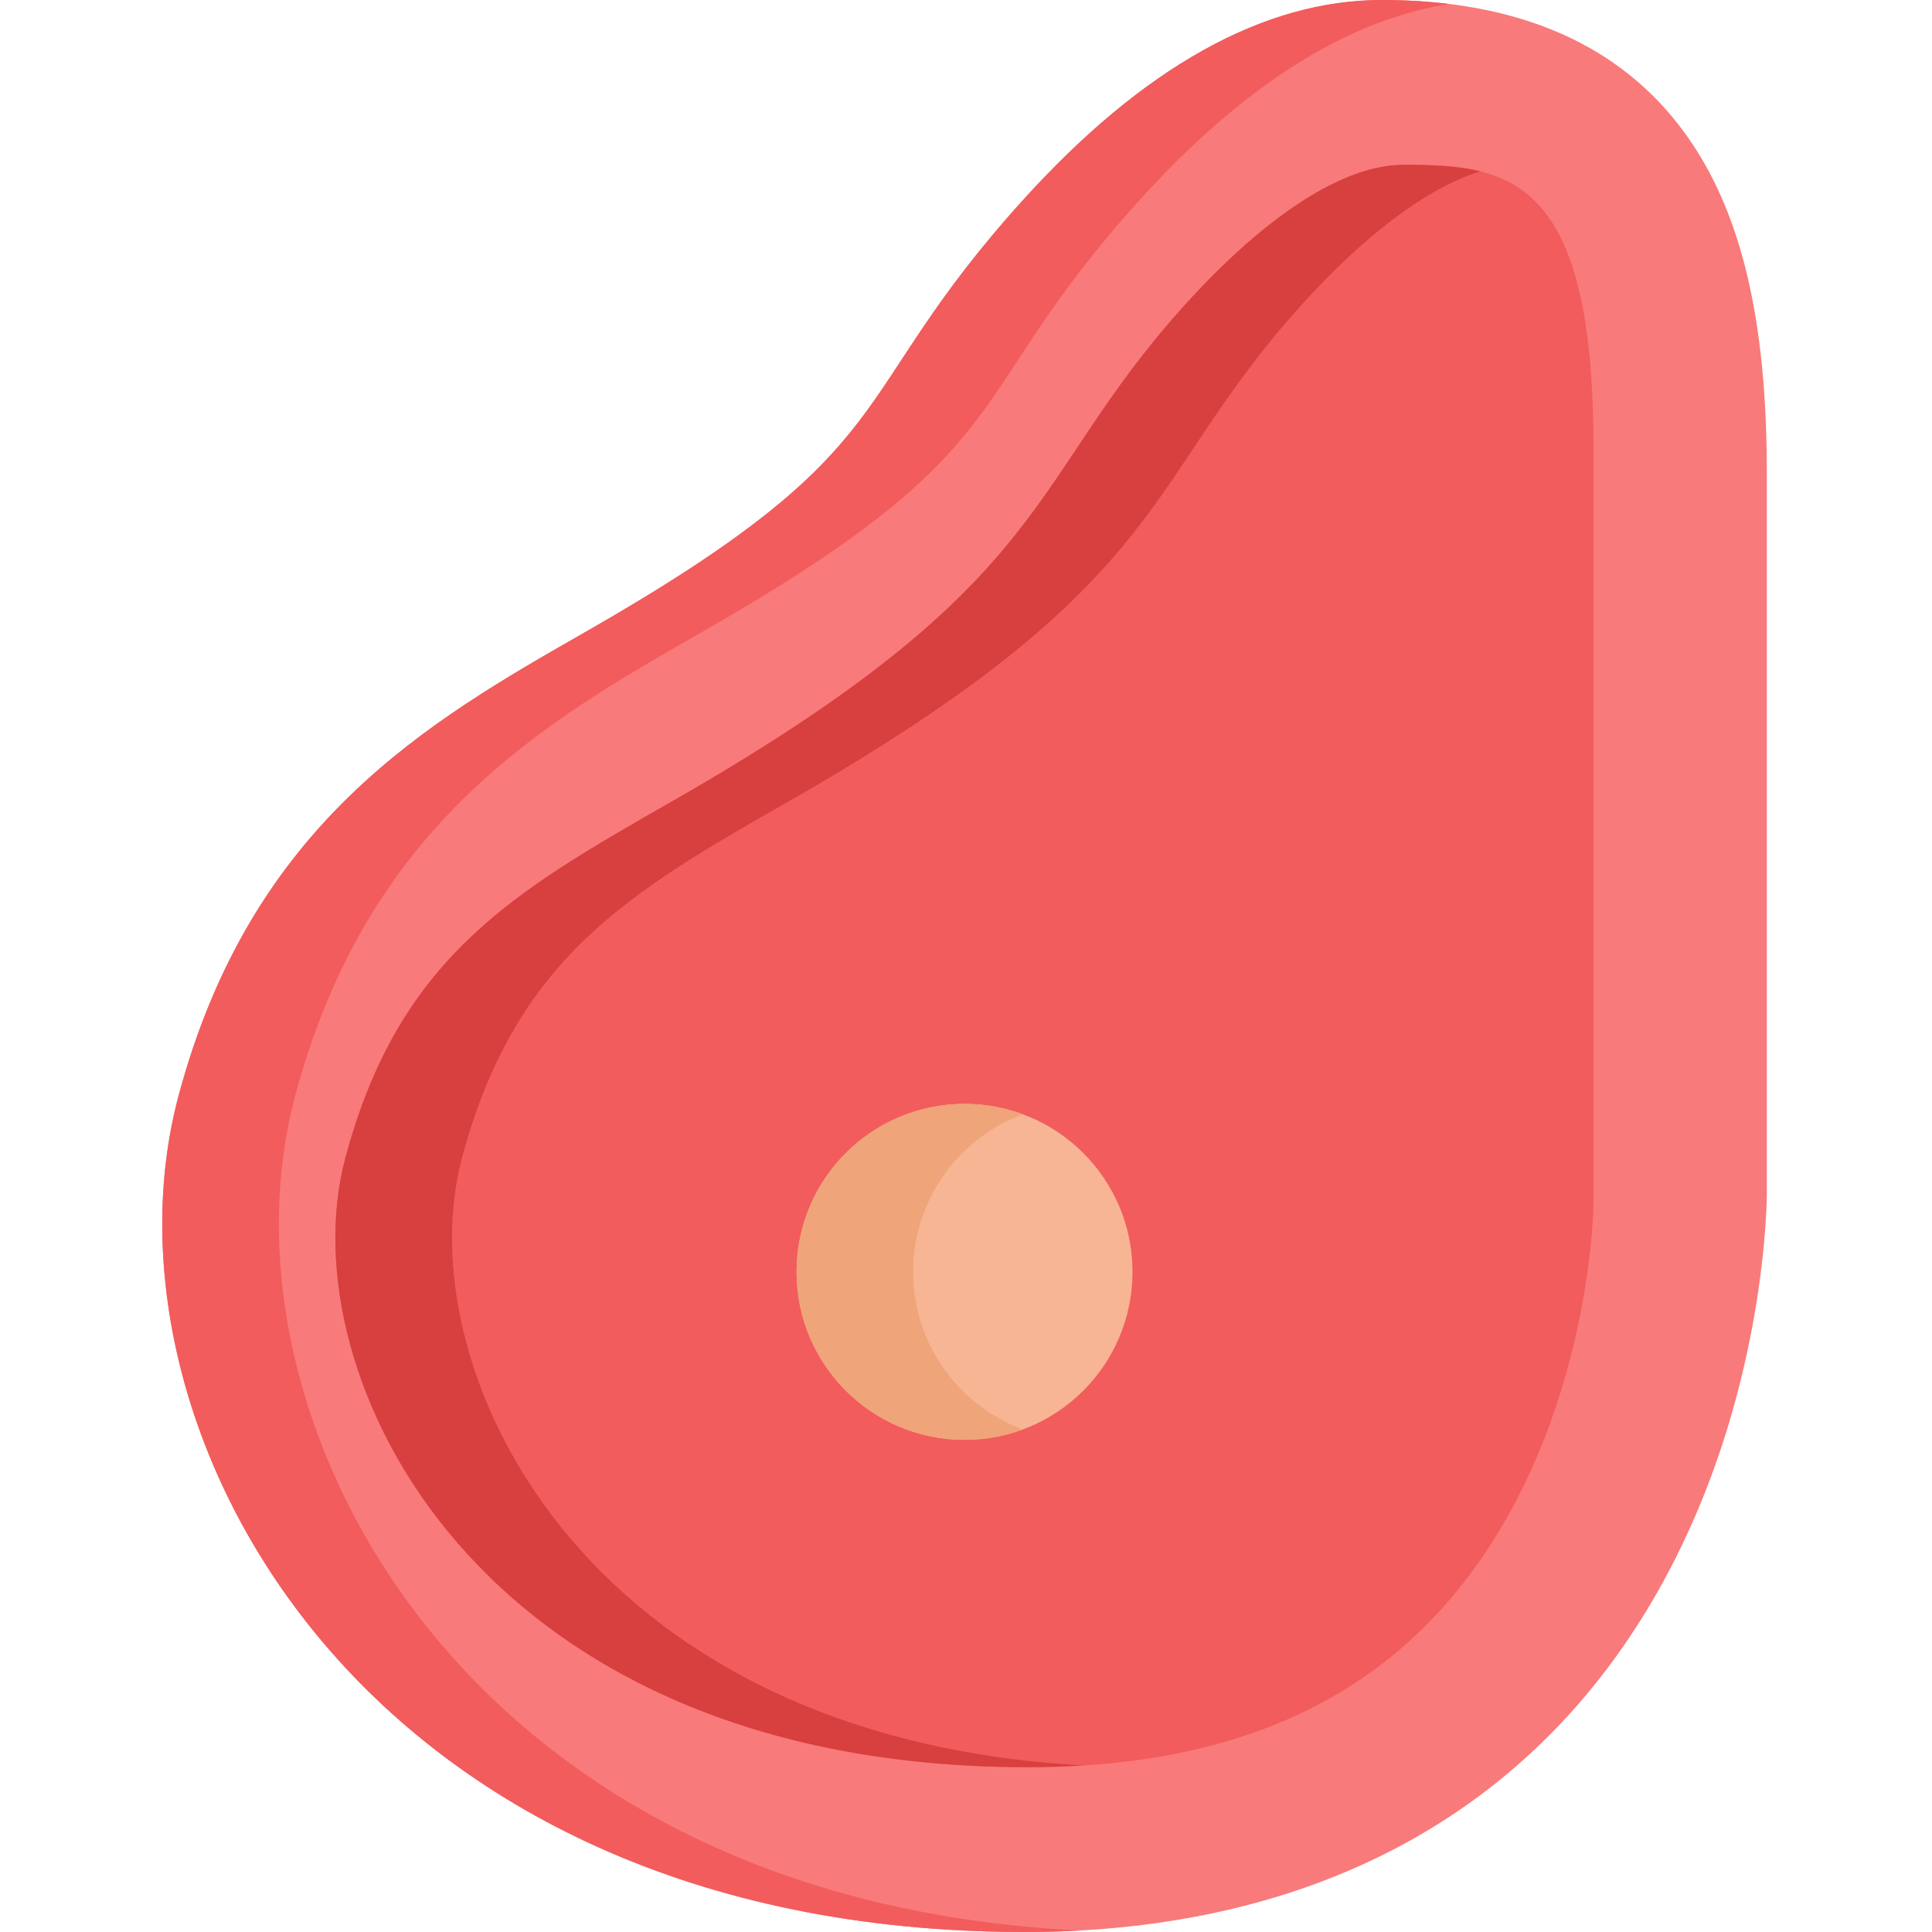<svg height="512pt" viewBox="-43 0 512 512" width="512pt" xmlns="http://www.w3.org/2000/svg"><path d="m323.188 0c-31.293 0-63.309 17.863-95.16 53.098-48.441 53.582-28.762 64.617-116.023 114.465-41.43 23.668-88.387 50.492-107.719 122.965-23.289 87.336 47.891 221.473 224.297 221.473 75.711 0 138.312-31.113 172.562-99.254 23.809-47.363 24.082-94.516 24.082-96.5v-191.004c0-40.781-6.828-69.27-21.492-89.656-16.98-23.613-44.078-35.586-80.547-35.586zm0 0" fill="#f97a7a"/><path d="m35.195 290.527c19.328-72.473 66.285-99.297 107.719-122.965 87.258-49.848 67.578-60.883 116.02-114.465 27.422-30.332 54.965-47.777 82.062-52.047-5.664-.695-11.598-1.051-17.809-1.051-31.293 0-63.309 17.863-95.16 53.098-48.441 53.582-28.762 64.617-116.023 114.465-41.43 23.668-88.387 50.492-107.719 122.965-23.289 87.336 47.891 221.473 224.297 221.473 4.891 0 9.73-.137 14.512-.398-164.41-8.027-230.453-136.496-207.898-221.074zm0 0" fill="#f25c5c"/><path d="m379.285 319.262c-.023 1.703-.816 40.551-20.203 77.875-24.879 47.902-67.301 71.188-129.691 71.188-146.441 0-196.078-104.43-180.898-161.336 14.203-53.254 44.535-70.586 86.523-94.57 103.156-58.93 93.098-84.168 136.027-131.652 21.621-23.918 42.172-37.09 57.855-37.09 27.801 0 50.391 2.68 50.391 74.797v200.789zm0 0" fill="#f25c5c"/><path d="m79.398 306.988c14.203-53.254 44.535-70.586 86.523-94.57 103.156-58.93 93.098-84.164 136.027-131.648 17.07-18.883 33.469-31.062 47.332-35.359-6.234-1.551-13.133-1.734-20.383-1.734-15.688 0-36.234 13.172-57.859 37.09-42.926 47.488-32.871 72.723-136.027 131.652-41.984 23.984-72.316 41.312-86.52 94.57-15.18 56.91 34.457 161.336 180.895 161.336 4.996 0 9.848-.168 14.59-.465-133.797-7.449-179.176-106.133-164.578-160.871zm0 0" fill="#d83f3f"/><path d="m257.129 337.055c0 24.586-19.93 44.516-44.516 44.516-24.586 0-44.516-19.93-44.516-44.516 0-24.586 19.93-44.516 44.516-44.516 24.586 0 44.516 19.93 44.516 44.516zm0 0" fill="#f7b594"/><path d="m199.004 337.055c0-19.152 12.098-35.477 29.062-41.758-4.812-1.781-10.02-2.758-15.453-2.758-24.586 0-44.516 19.93-44.516 44.516 0 24.586 19.93 44.52 44.516 44.52 5.434 0 10.641-.977 15.453-2.762-16.969-6.281-29.062-22.605-29.062-41.758zm0 0" fill="#f0a479"/></svg>